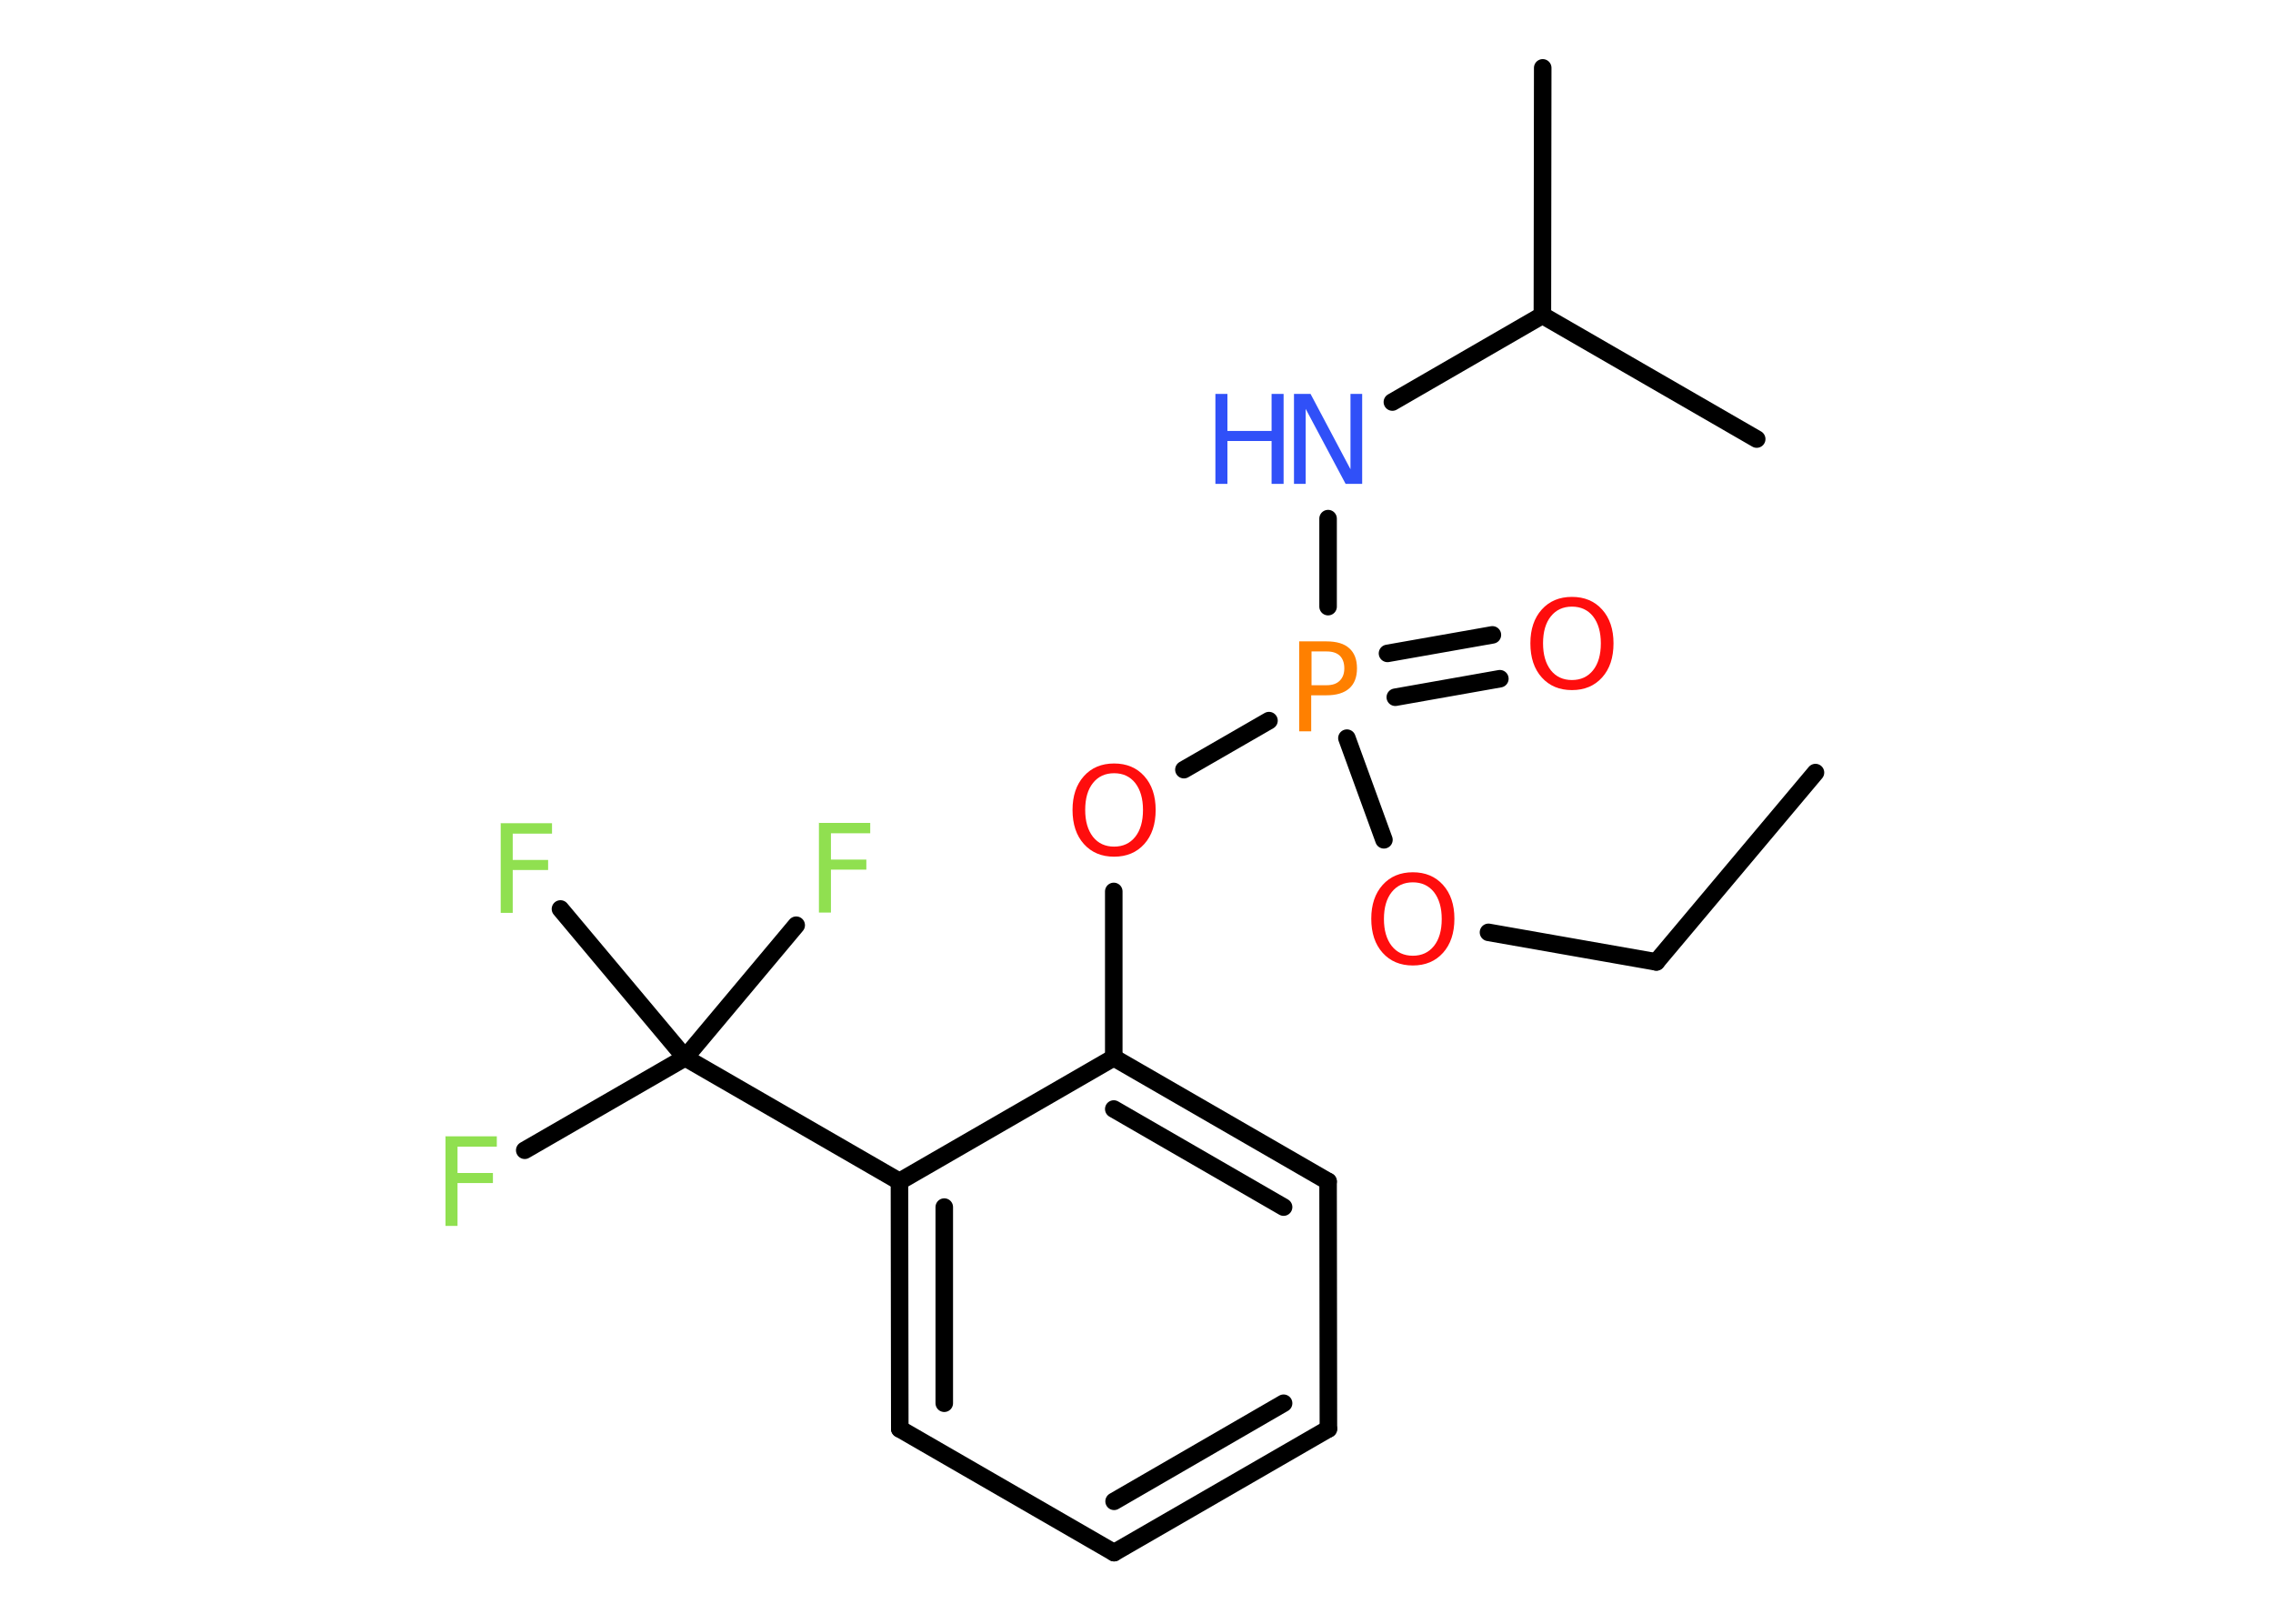 <?xml version='1.0' encoding='UTF-8'?>
<!DOCTYPE svg PUBLIC "-//W3C//DTD SVG 1.1//EN" "http://www.w3.org/Graphics/SVG/1.1/DTD/svg11.dtd">
<svg version='1.2' xmlns='http://www.w3.org/2000/svg' xmlns:xlink='http://www.w3.org/1999/xlink' width='70.0mm' height='50.0mm' viewBox='0 0 70.0 50.0'>
  <desc>Generated by the Chemistry Development Kit (http://github.com/cdk)</desc>
  <g stroke-linecap='round' stroke-linejoin='round' stroke='#000000' stroke-width='.54' fill='#90E050'>
    <rect x='.0' y='.0' width='70.0' height='50.0' fill='#FFFFFF' stroke='none'/>
    <g id='mol1' class='mol'>
      <line id='mol1bnd1' class='bond' x1='55.91' y1='23.79' x2='51.01' y2='29.62'/>
      <line id='mol1bnd2' class='bond' x1='51.01' y1='29.62' x2='45.84' y2='28.71'/>
      <line id='mol1bnd3' class='bond' x1='42.62' y1='25.86' x2='41.48' y2='22.73'/>
      <g id='mol1bnd4' class='bond'>
        <line x1='42.73' y1='20.12' x2='45.96' y2='19.55'/>
        <line x1='42.97' y1='21.47' x2='46.19' y2='20.9'/>
      </g>
      <line id='mol1bnd5' class='bond' x1='40.9' y1='18.68' x2='40.9' y2='15.97'/>
      <line id='mol1bnd6' class='bond' x1='42.88' y1='12.38' x2='47.5' y2='9.71'/>
      <line id='mol1bnd7' class='bond' x1='47.5' y1='9.71' x2='47.51' y2='2.09'/>
      <line id='mol1bnd8' class='bond' x1='47.5' y1='9.71' x2='54.1' y2='13.52'/>
      <line id='mol1bnd9' class='bond' x1='39.08' y1='22.19' x2='36.46' y2='23.7'/>
      <line id='mol1bnd10' class='bond' x1='34.3' y1='27.45' x2='34.3' y2='32.57'/>
      <g id='mol1bnd11' class='bond'>
        <line x1='40.9' y1='36.38' x2='34.3' y2='32.57'/>
        <line x1='39.53' y1='37.17' x2='34.3' y2='34.15'/>
      </g>
      <line id='mol1bnd12' class='bond' x1='40.9' y1='36.38' x2='40.91' y2='44.0'/>
      <g id='mol1bnd13' class='bond'>
        <line x1='34.31' y1='47.81' x2='40.91' y2='44.0'/>
        <line x1='34.31' y1='46.23' x2='39.53' y2='43.21'/>
      </g>
      <line id='mol1bnd14' class='bond' x1='34.31' y1='47.81' x2='27.71' y2='44.0'/>
      <g id='mol1bnd15' class='bond'>
        <line x1='27.7' y1='36.38' x2='27.71' y2='44.0'/>
        <line x1='29.08' y1='37.17' x2='29.08' y2='43.21'/>
      </g>
      <line id='mol1bnd16' class='bond' x1='34.3' y1='32.57' x2='27.7' y2='36.38'/>
      <line id='mol1bnd17' class='bond' x1='27.7' y1='36.38' x2='21.1' y2='32.57'/>
      <line id='mol1bnd18' class='bond' x1='21.1' y1='32.57' x2='16.16' y2='35.42'/>
      <line id='mol1bnd19' class='bond' x1='21.1' y1='32.57' x2='24.52' y2='28.49'/>
      <line id='mol1bnd20' class='bond' x1='21.1' y1='32.57' x2='17.26' y2='27.99'/>
      <path id='mol1atm3' class='atom' d='M43.51 27.17q-.41 .0 -.65 .3q-.24 .3 -.24 .83q.0 .52 .24 .83q.24 .3 .65 .3q.41 .0 .65 -.3q.24 -.3 .24 -.83q.0 -.52 -.24 -.83q-.24 -.3 -.65 -.3zM43.51 26.86q.58 .0 .93 .39q.35 .39 .35 1.04q.0 .66 -.35 1.05q-.35 .39 -.93 .39q-.58 .0 -.93 -.39q-.35 -.39 -.35 -1.05q.0 -.65 .35 -1.04q.35 -.39 .93 -.39z' stroke='none' fill='#FF0D0D'/>
      <path id='mol1atm4' class='atom' d='M40.39 20.06v1.04h.47q.26 .0 .4 -.14q.14 -.14 .14 -.38q.0 -.25 -.14 -.39q-.14 -.13 -.4 -.13h-.47zM40.01 19.75h.84q.47 .0 .7 .21q.24 .21 .24 .62q.0 .41 -.24 .62q-.24 .21 -.7 .21h-.47v1.11h-.37v-2.77z' stroke='none' fill='#FF8000'/>
      <path id='mol1atm5' class='atom' d='M48.41 18.68q-.41 .0 -.65 .3q-.24 .3 -.24 .83q.0 .52 .24 .83q.24 .3 .65 .3q.41 .0 .65 -.3q.24 -.3 .24 -.83q.0 -.52 -.24 -.83q-.24 -.3 -.65 -.3zM48.41 18.38q.58 .0 .93 .39q.35 .39 .35 1.04q.0 .66 -.35 1.05q-.35 .39 -.93 .39q-.58 .0 -.93 -.39q-.35 -.39 -.35 -1.05q.0 -.65 .35 -1.04q.35 -.39 .93 -.39z' stroke='none' fill='#FF0D0D'/>
      <g id='mol1atm6' class='atom'>
        <path d='M39.86 12.13h.5l1.23 2.32v-2.32h.36v2.77h-.51l-1.23 -2.31v2.31h-.36v-2.77z' stroke='none' fill='#3050F8'/>
        <path d='M37.43 12.13h.37v1.14h1.36v-1.14h.37v2.77h-.37v-1.32h-1.36v1.32h-.37v-2.77z' stroke='none' fill='#3050F8'/>
      </g>
      <path id='mol1atm10' class='atom' d='M34.31 23.81q-.41 .0 -.65 .3q-.24 .3 -.24 .83q.0 .52 .24 .83q.24 .3 .65 .3q.41 .0 .65 -.3q.24 -.3 .24 -.83q.0 -.52 -.24 -.83q-.24 -.3 -.65 -.3zM34.31 23.51q.58 .0 .93 .39q.35 .39 .35 1.04q.0 .66 -.35 1.05q-.35 .39 -.93 .39q-.58 .0 -.93 -.39q-.35 -.39 -.35 -1.05q.0 -.65 .35 -1.04q.35 -.39 .93 -.39z' stroke='none' fill='#FF0D0D'/>
      <path id='mol1atm18' class='atom' d='M13.71 34.99h1.59v.32h-1.21v.81h1.09v.31h-1.09v1.32h-.37v-2.77z' stroke='none'/>
      <path id='mol1atm19' class='atom' d='M25.21 25.34h1.59v.32h-1.21v.81h1.09v.31h-1.09v1.32h-.37v-2.77z' stroke='none'/>
      <path id='mol1atm20' class='atom' d='M15.41 25.35h1.59v.32h-1.21v.81h1.09v.31h-1.09v1.32h-.37v-2.77z' stroke='none'/>
    </g>
  </g>
</svg>
